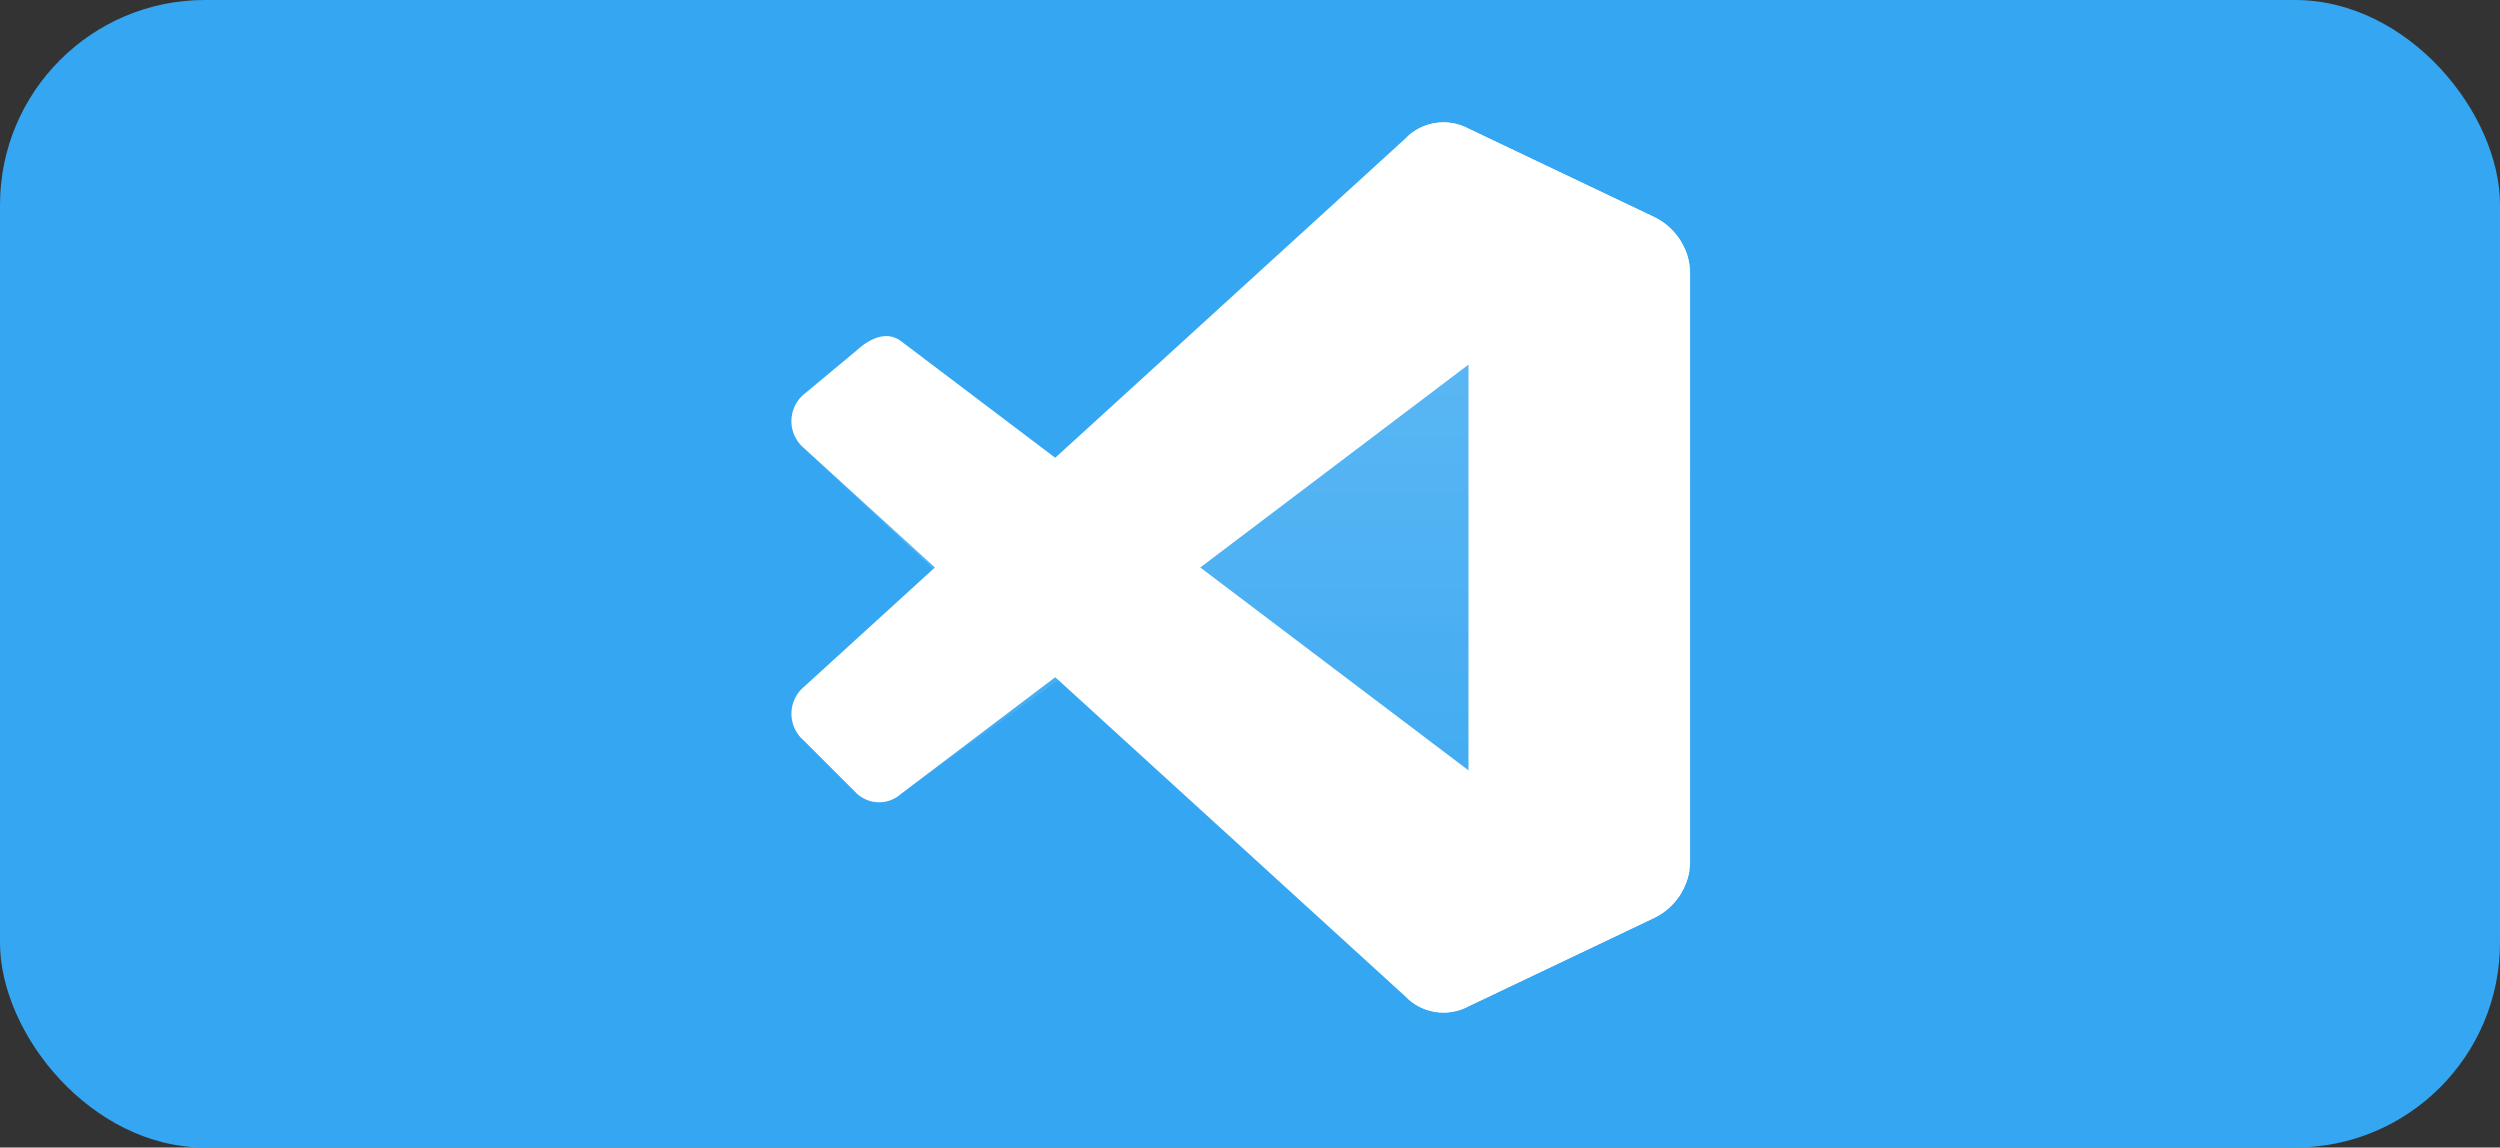 <svg xmlns="http://www.w3.org/2000/svg" xmlns:xlink="http://www.w3.org/1999/xlink" width="122" height="56" viewBox="0 0 122 56">
  <rect x="0" y="0" width="122" height="56" fill="#333333" stroke="none"/>
  <defs>
    <linearGradient id="linear-gradient" x1="0.5" x2="0.5" y2="1" gradientUnits="objectBoundingBox">
      <stop offset="0" stop-color="#fff" stop-opacity="0.251"/>
      <stop offset="1" stop-color="#fff" stop-opacity="0"/>
    </linearGradient>
  </defs>
  <g id="visual-studio-code" transform="translate(-0.434 -0.426)">
    <rect id="box" width="122" height="56" rx="10" transform="translate(0.434 0.426)" fill="#35a6f1"/>
    <g id="visual-studio-code-2" data-name="visual-studio-code" transform="translate(39.06 6.407)">
      <path id="Path_13" data-name="Path 13" d="M41.749,4.44,32.665.114a2.587,2.587,0,0,0-3.028.433L.222,27.366a1.716,1.716,0,0,0,0,2.6l2.6,2.6a1.605,1.605,0,0,0,2.163,0L40.451,5.738a1.856,1.856,0,0,1,3.028,1.3h0A3.123,3.123,0,0,0,41.749,4.44Z" transform="translate(0.371 0.184)" fill="#fff"/>
      <path id="Path_14" data-name="Path 14" d="M41.749,89.17,32.665,93.5a2.588,2.588,0,0,1-3.028-.433L.222,66.244a1.716,1.716,0,0,1,0-2.6l2.6-2.163c.647-.588,1.466-.961,2.163-.433L40.451,87.872a1.856,1.856,0,0,0,3.028-1.3h0A3.123,3.123,0,0,1,41.749,89.17Z" transform="translate(0.371 -50.372)" fill="#fff"/>
      <path id="Path_15" data-name="Path 15" d="M178.089,42.948a2.588,2.588,0,0,1-3.028-.433,1.87,1.87,0,0,0,3.028-1.3V1.853a1.87,1.87,0,0,0-3.028-1.3,2.588,2.588,0,0,1,3.028-.433l9.084,4.326a3.121,3.121,0,0,1,1.73,2.6V36.027a3.121,3.121,0,0,1-1.73,2.6Z" transform="translate(-145.053 0.176)" fill="#fff"/>
      <path id="Path_16" data-name="Path 16" d="M30.5,43.053a2.709,2.709,0,0,0,2.163,0l9.084-4.326a3.122,3.122,0,0,0,1.73-2.6V7.149a3.122,3.122,0,0,0-1.73-2.6L32.665.228a2.45,2.45,0,0,0-2.6.433c-.114.083-.331-.1-.433,0L12.767,16.666,4.981,10.61c-.7-.529-1.516-.156-2.163.433l-2.6,2.163a1.717,1.717,0,0,0,0,2.6l6.489,6.056L.222,27.48a1.717,1.717,0,0,0,0,2.6l2.6,2.6a1.605,1.605,0,0,0,2.163,0l7.786-5.623L29.637,42.62A2.035,2.035,0,0,0,30.5,43.053Zm2.163-31.145-13.41,9.949,13.41,9.517Z" transform="translate(0.371 0.071)" fill="url(#linear-gradient)"/>
    </g>
  </g>
</svg>
